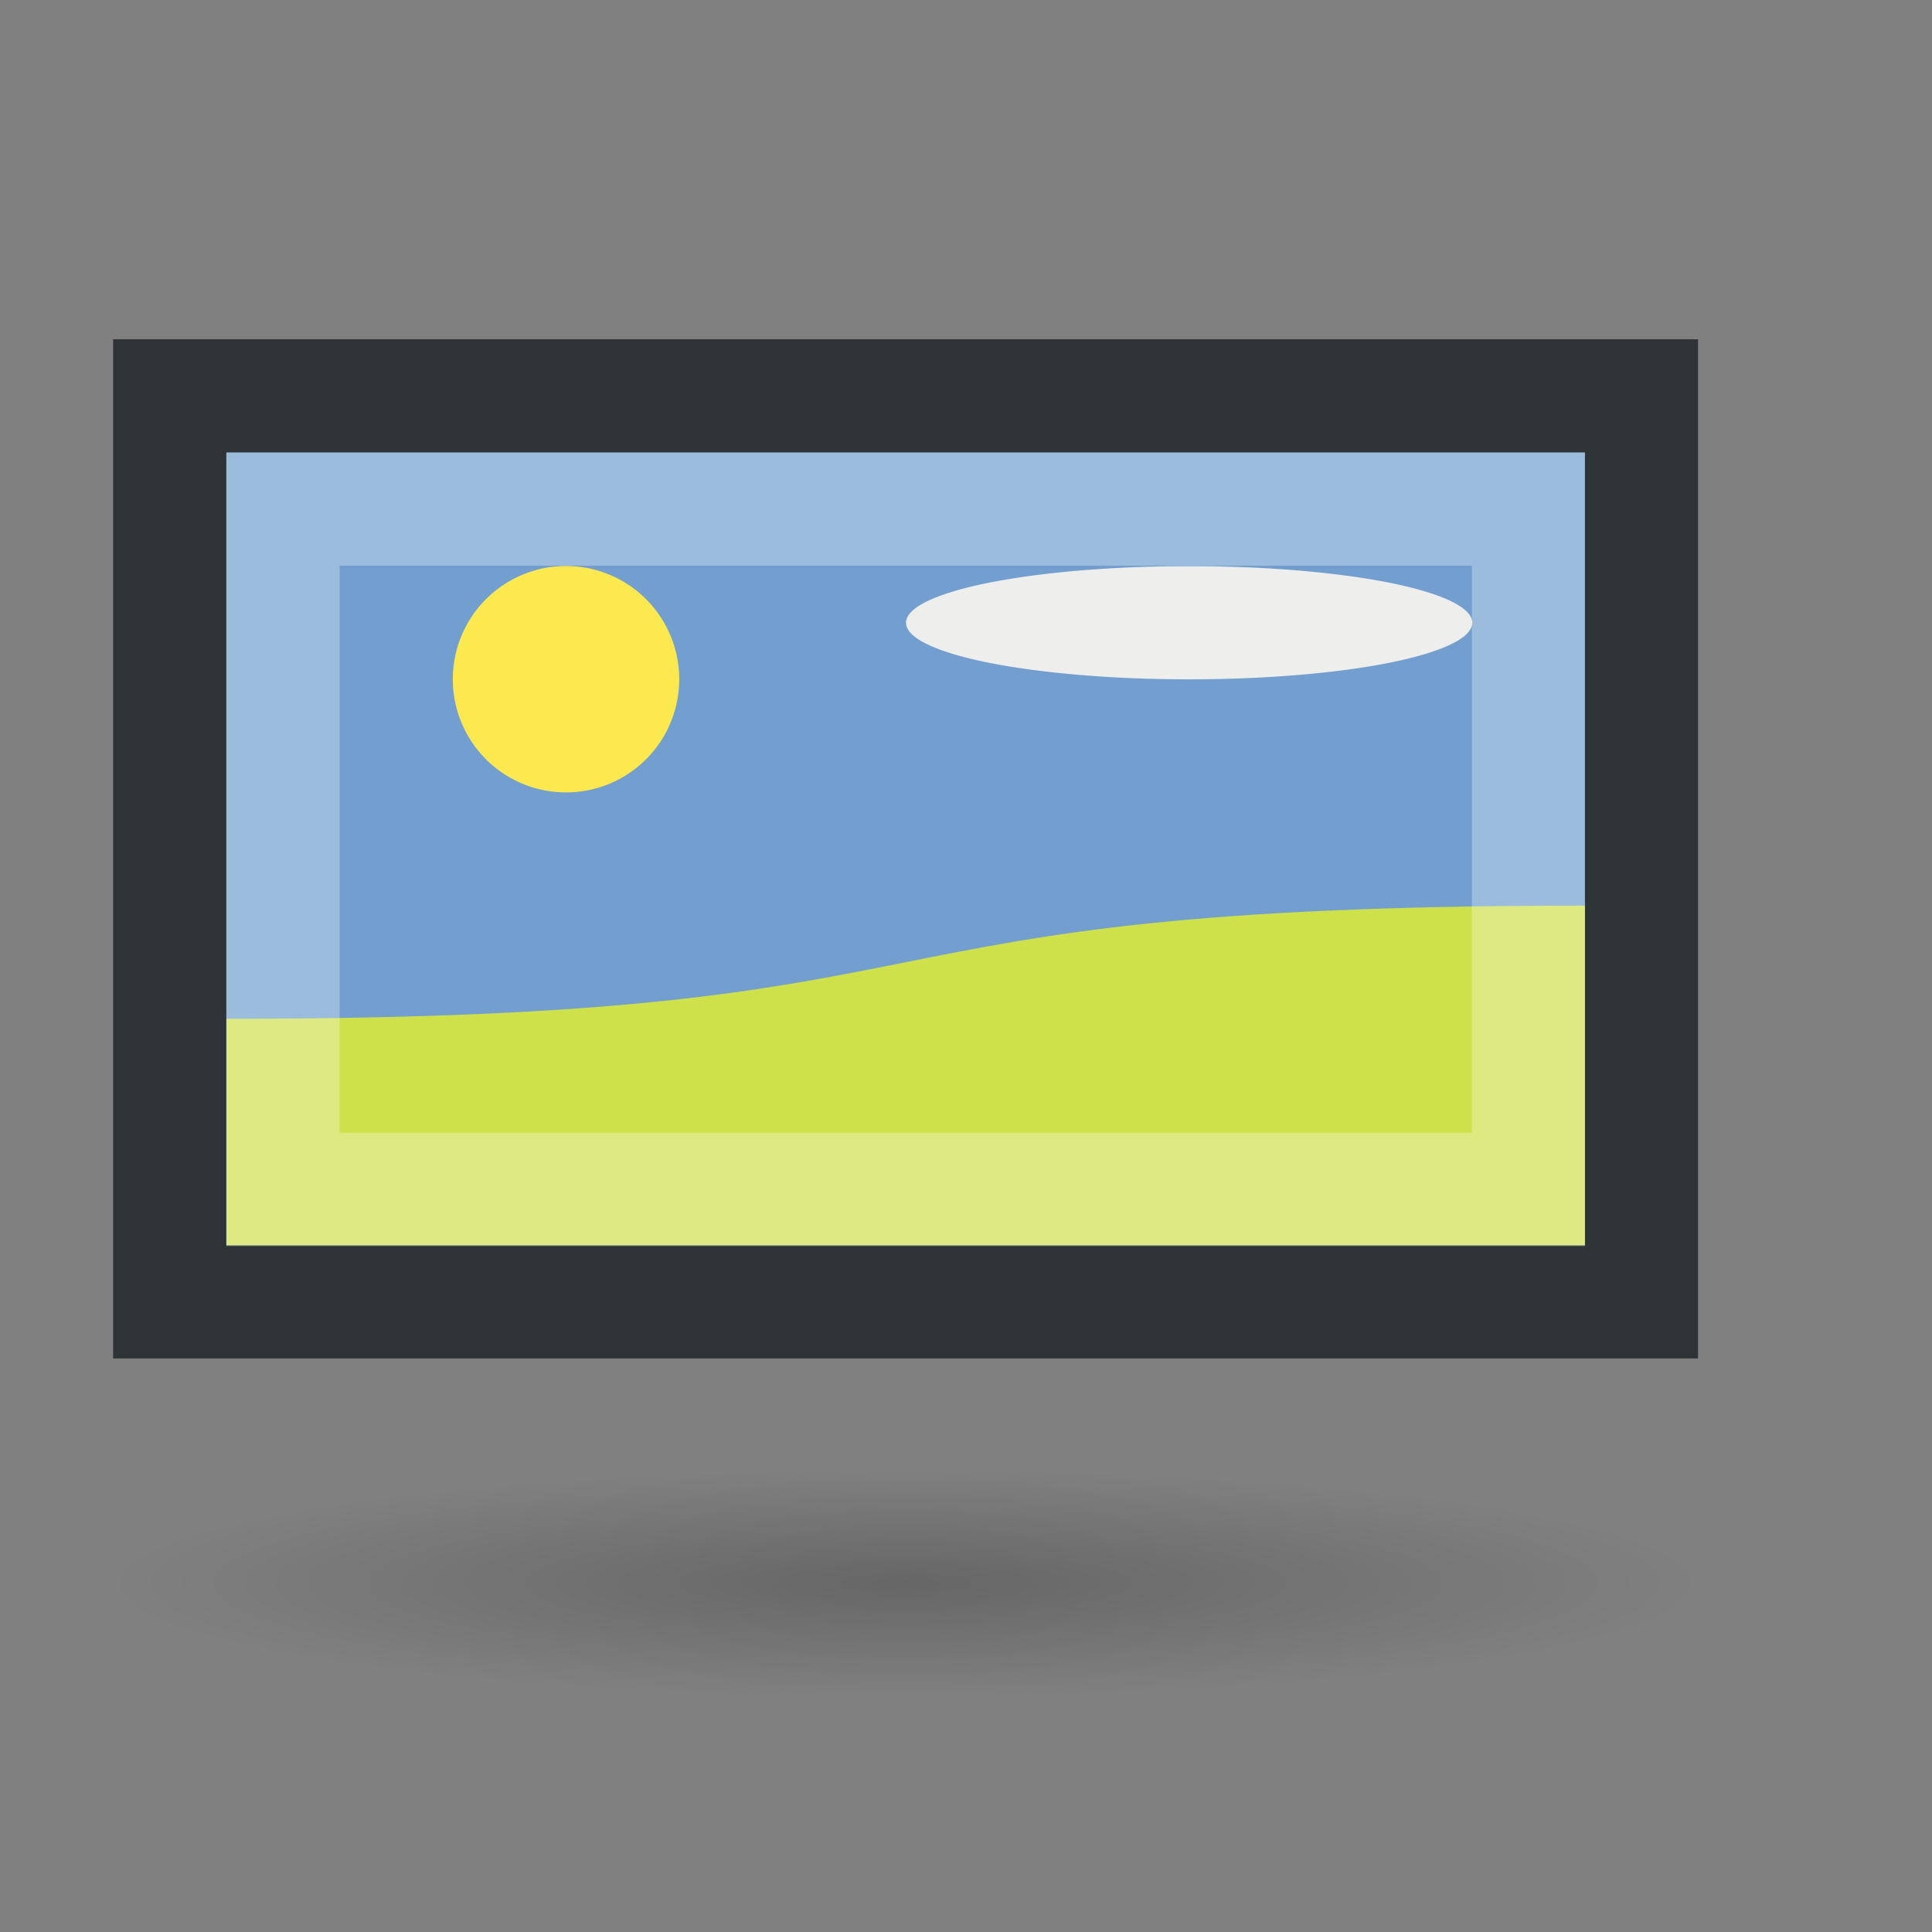 <?xml version="1.0" encoding="UTF-8" standalone="no"?>
<!-- Created with Inkscape (http://www.inkscape.org/) -->
<svg
   xmlns:dc="http://purl.org/dc/elements/1.1/"
   xmlns:cc="http://web.resource.org/cc/"
   xmlns:rdf="http://www.w3.org/1999/02/22-rdf-syntax-ns#"
   xmlns:svg="http://www.w3.org/2000/svg"
   xmlns="http://www.w3.org/2000/svg"
   xmlns:xlink="http://www.w3.org/1999/xlink"
   xmlns:sodipodi="http://inkscape.sourceforge.net/DTD/sodipodi-0.dtd"
   xmlns:inkscape="http://www.inkscape.org/namespaces/inkscape"
   height="12.8pt"
   width="12.8pt"
   id="svg2"
   sodipodi:version="0.32"
   inkscape:version="0.43"
   version="1.0"
   sodipodi:docbase="/home/users/wolf/programy/eithne/gfx"
   sodipodi:docname="image-base.svg"
   inkscape:export-filename="/home/users/wolf/programy/eithne/gfx/image-base.png"
   inkscape:export-xdpi="90"
   inkscape:export-ydpi="90">
  <rect width="100%" height="100%" fill="#808080" stroke="none"/>
  <defs
     id="defs4">
    <linearGradient
       inkscape:collect="always"
       id="linearGradient2631">
      <stop
         style="stop-color:#000000;stop-opacity:1;"
         offset="0"
         id="stop2633" />
      <stop
         style="stop-color:#000000;stop-opacity:0;"
         offset="1"
         id="stop2635" />
    </linearGradient>
    <radialGradient
       inkscape:collect="always"
       xlink:href="#linearGradient2631"
       id="radialGradient2637"
       cx="7.749"
       cy="13.905"
       fx="7.749"
       fy="13.905"
       r="6.687"
       gradientTransform="matrix(1,0,0,0.121,0,12.216)"
       gradientUnits="userSpaceOnUse" />
  </defs>
  <sodipodi:namedview
     id="base"
     pagecolor="#ffffff"
     bordercolor="#666666"
     borderopacity="1.0"
     inkscape:pageopacity="0.0"
     inkscape:pageshadow="2"
     inkscape:cx="11.649123"
     inkscape:cy="8"
     inkscape:zoom="49.875"
     inkscape:document-units="px"
     inkscape:current-layer="layer1"
     showgrid="true"
     inkscape:grid-points="false"
     inkscape:grid-bbox="true"
     fill="#eeeeec"
     inkscape:window-width="1280"
     inkscape:window-height="969"
     inkscape:window-x="0"
     inkscape:window-y="0" />
  <g
     inkscape:groupmode="layer"
     inkscape:label="Warstwa 1"
     id="layer1">
    <rect
       style="opacity:1;fill:#729fcf;fill-opacity:1;fill-rule:evenodd;stroke:#2e3436;stroke-width:1;stroke-linecap:square;stroke-linejoin:miter;stroke-miterlimit:4;stroke-dasharray:none;stroke-dashoffset:0;stroke-opacity:1"
       id="rect1752"
       width="13.001"
       height="8.003"
       x="1.499"
       y="3.497"
       rx="0"
       ry="0" />
    <path
       sodipodi:type="arc"
       style="opacity:0.2;fill:url(#radialGradient2637);fill-opacity:1.0;fill-rule:evenodd;stroke:none;stroke-width:1.179;stroke-linecap:square;stroke-linejoin:miter;stroke-miterlimit:4;stroke-dasharray:none;stroke-dashoffset:0;stroke-opacity:1"
       id="path2629"
       sodipodi:cx="7.7493734"
       sodipodi:cy="13.904762"
       sodipodi:rx="6.6867166"
       sodipodi:ry="0.81203008"
       d="M 14.436 13.905 A 6.687 0.812 0 1 1  1.063,13.905 A 6.687 0.812 0 1 1  14.436 13.905 z"
       transform="matrix(1.047,0,0,1.231,-0.112,-3.123)" />
    <path
       style="fill:#cee14b;fill-opacity:1;fill-rule:evenodd;stroke:none;stroke-width:1;stroke-linecap:square;stroke-linejoin:miter;stroke-miterlimit:4;stroke-dashoffset:0;stroke-opacity:1"
       d="M 2,9 C 9,9 7,8 14,8 L 14,11 L 2,11 L 2,9 z "
       id="rect2661"
       sodipodi:nodetypes="ccccc" />
    <path
       sodipodi:type="arc"
       style="opacity:1;fill:#fce94f;fill-opacity:1;fill-rule:evenodd;stroke:none;stroke-width:1;stroke-linecap:square;stroke-linejoin:miter;stroke-miterlimit:4;stroke-dasharray:none;stroke-dashoffset:0;stroke-opacity:1"
       id="path2664"
       sodipodi:cx="4"
       sodipodi:cy="6"
       sodipodi:rx="1"
       sodipodi:ry="1"
       d="M 5 6 A 1 1 0 1 1  3,6 A 1 1 0 1 1  5 6 z"
       transform="translate(1,0)" />
    <rect
       style="opacity:0.3;fill:none;fill-opacity:1;fill-rule:evenodd;stroke:#ffffff;stroke-width:1;stroke-linecap:square;stroke-linejoin:miter;stroke-miterlimit:4;stroke-dasharray:none;stroke-dashoffset:0;stroke-opacity:1"
       id="rect2639"
       width="11.002"
       height="6.01"
       x="2.5"
       y="4.497" />
    <path
       sodipodi:type="arc"
       style="opacity:1;fill:#eeeeec;fill-opacity:1;fill-rule:evenodd;stroke:none;stroke-width:1;stroke-linecap:square;stroke-linejoin:miter;stroke-miterlimit:4;stroke-dasharray:none;stroke-dashoffset:0;stroke-opacity:1"
       id="path2666"
       sodipodi:cx="10.546366"
       sodipodi:cy="7.1177945"
       sodipodi:rx="2.5263157"
       sodipodi:ry="0.98245615"
       d="M 13.073 7.118 A 2.526 0.982 0 1 1  8.02,7.118 A 2.526 0.982 0 1 1  13.073 7.118 z"
       transform="matrix(0.99,0,0,0.509,6.34967e-2,1.878)" />
  </g>
</svg>
